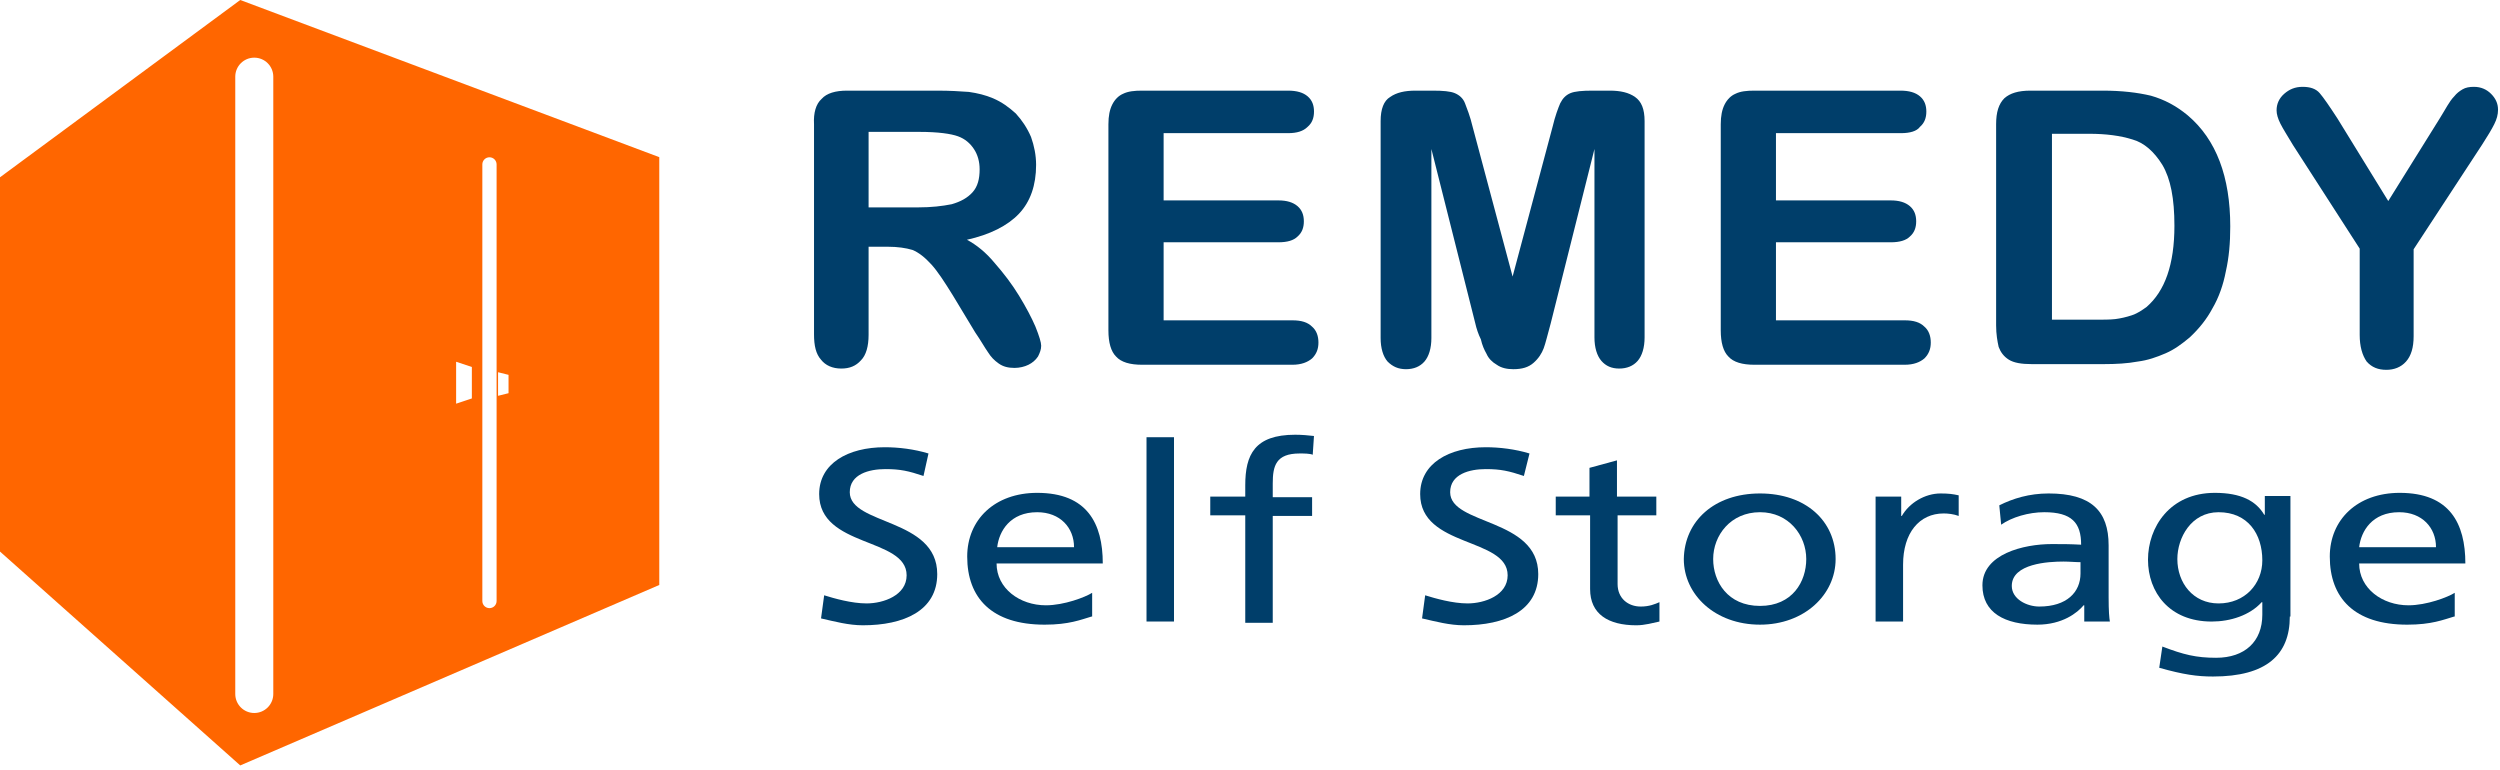 <svg width="263" height="81" viewBox="0 0 263 81" fill="none" xmlns="http://www.w3.org/2000/svg">
<path d="M93.378 25.956H91.376V35.234C91.376 36.436 91.109 37.37 90.575 37.904C90.041 38.505 89.373 38.772 88.505 38.772C87.571 38.772 86.837 38.438 86.369 37.837C85.835 37.237 85.635 36.369 85.635 35.167V13.073C85.568 11.871 85.835 10.937 86.436 10.403C86.97 9.802 87.904 9.535 89.106 9.535H98.585C99.92 9.535 100.988 9.602 101.922 9.669C102.857 9.802 103.658 10.002 104.459 10.336C105.393 10.737 106.128 11.271 106.862 11.938C107.529 12.672 108.063 13.473 108.464 14.408C108.798 15.342 108.998 16.344 108.998 17.345C108.998 19.481 108.397 21.217 107.196 22.485C105.994 23.753 104.125 24.688 101.722 25.222C102.723 25.756 103.725 26.557 104.659 27.691C105.594 28.759 106.461 29.894 107.196 31.096C107.93 32.297 108.531 33.432 108.931 34.367C109.332 35.368 109.532 36.035 109.532 36.369C109.532 36.77 109.398 37.103 109.198 37.504C108.931 37.904 108.597 38.171 108.197 38.372C107.796 38.572 107.262 38.705 106.728 38.705C106.061 38.705 105.527 38.572 105.06 38.238C104.592 37.904 104.259 37.571 103.925 37.036C103.591 36.569 103.191 35.835 102.59 34.967L100.253 31.096C99.386 29.694 98.651 28.559 97.984 27.825C97.316 27.091 96.649 26.557 95.981 26.29C95.314 26.089 94.446 25.956 93.378 25.956ZM96.716 13.874H91.376V21.817H96.582C97.984 21.817 99.119 21.684 100.12 21.484C101.054 21.217 101.789 20.816 102.323 20.215C102.857 19.614 103.057 18.814 103.057 17.812C103.057 17.011 102.857 16.277 102.456 15.676C102.056 15.075 101.522 14.608 100.787 14.341C100.053 14.074 98.718 13.874 96.716 13.874Z" fill="#003E6A"/>
<path d="M135.496 14.008H122.413V21.083H134.495C135.362 21.083 136.03 21.283 136.497 21.684C136.964 22.084 137.165 22.618 137.165 23.286C137.165 23.953 136.964 24.487 136.497 24.888C136.097 25.288 135.429 25.489 134.495 25.489H122.413V33.699H135.963C136.898 33.699 137.565 33.899 138.033 34.367C138.5 34.767 138.7 35.368 138.7 36.035C138.7 36.703 138.5 37.237 138.033 37.704C137.565 38.105 136.898 38.372 135.963 38.372H120.143C118.875 38.372 117.94 38.105 117.406 37.504C116.872 36.97 116.605 36.035 116.605 34.767V13.073C116.605 12.205 116.739 11.538 117.006 11.004C117.273 10.47 117.673 10.069 118.141 9.869C118.675 9.602 119.342 9.535 120.143 9.535H135.496C136.43 9.535 137.098 9.735 137.565 10.136C138.033 10.536 138.233 11.07 138.233 11.738C138.233 12.405 138.033 12.94 137.565 13.34C137.098 13.807 136.43 14.008 135.496 14.008Z" fill="#003E6A"/>
<path d="M155.188 33.966L150.582 15.676V35.568C150.582 36.636 150.315 37.504 149.848 38.038C149.381 38.572 148.713 38.839 147.912 38.839C147.111 38.839 146.51 38.572 145.976 38.038C145.509 37.504 145.242 36.636 145.242 35.568V12.739C145.242 11.471 145.576 10.603 146.243 10.203C146.911 9.735 147.779 9.535 148.913 9.535H150.716C151.784 9.535 152.585 9.602 153.052 9.802C153.519 10.002 153.92 10.336 154.12 10.87C154.32 11.404 154.654 12.205 154.921 13.34L159.126 29.093L163.332 13.34C163.599 12.205 163.932 11.337 164.133 10.87C164.4 10.336 164.733 10.002 165.201 9.802C165.668 9.602 166.469 9.535 167.537 9.535H169.339C170.474 9.535 171.342 9.735 172.009 10.203C172.677 10.67 173.011 11.471 173.011 12.739V35.501C173.011 36.569 172.744 37.437 172.276 37.971C171.809 38.505 171.142 38.772 170.341 38.772C169.54 38.772 168.939 38.505 168.472 37.971C168.004 37.437 167.737 36.569 167.737 35.501V15.676L163.131 34.033C162.798 35.234 162.597 36.102 162.397 36.636C162.197 37.17 161.863 37.704 161.329 38.171C160.795 38.639 160.128 38.839 159.193 38.839C158.526 38.839 157.925 38.705 157.458 38.371C156.99 38.105 156.59 37.704 156.39 37.237C156.123 36.77 155.922 36.302 155.789 35.702C155.522 35.167 155.322 34.567 155.188 33.966Z" fill="#003E6A"/>
<path d="M199.981 14.008H186.831V21.083H198.913C199.78 21.083 200.448 21.283 200.915 21.684C201.382 22.084 201.583 22.618 201.583 23.286C201.583 23.953 201.382 24.487 200.915 24.888C200.515 25.288 199.847 25.489 198.913 25.489H186.831V33.699H200.381C201.316 33.699 201.983 33.899 202.45 34.367C202.918 34.767 203.118 35.368 203.118 36.035C203.118 36.703 202.918 37.237 202.45 37.704C201.983 38.105 201.316 38.372 200.381 38.372H184.561C183.293 38.372 182.358 38.105 181.824 37.504C181.29 36.97 181.023 36.035 181.023 34.767V13.073C181.023 12.205 181.157 11.538 181.424 11.004C181.691 10.47 182.091 10.069 182.559 9.869C183.093 9.602 183.76 9.535 184.561 9.535H199.914C200.848 9.535 201.516 9.735 201.983 10.136C202.45 10.536 202.651 11.07 202.651 11.738C202.651 12.405 202.45 12.94 201.983 13.34C201.649 13.807 200.915 14.008 199.981 14.008Z" fill="#003E6A"/>
<path d="M213.597 9.535H221.206C223.209 9.535 224.878 9.735 226.279 10.069C227.681 10.47 228.949 11.137 230.151 12.138C233.155 14.675 234.623 18.613 234.623 23.82C234.623 25.555 234.49 27.091 234.156 28.559C233.889 29.961 233.422 31.296 232.754 32.431C232.153 33.566 231.352 34.567 230.351 35.501C229.55 36.169 228.749 36.77 227.815 37.17C226.88 37.571 225.946 37.904 224.878 38.038C223.81 38.238 222.608 38.305 221.34 38.305H213.73C212.662 38.305 211.861 38.171 211.327 37.837C210.793 37.504 210.459 37.036 210.259 36.502C210.126 35.902 209.992 35.167 209.992 34.233V13.073C209.992 11.805 210.259 10.937 210.86 10.336C211.461 9.802 212.328 9.535 213.597 9.535ZM215.866 14.141V33.632H220.272C221.206 33.632 222.007 33.632 222.541 33.566C223.075 33.499 223.676 33.365 224.277 33.165C224.878 32.965 225.345 32.631 225.812 32.297C227.748 30.628 228.749 27.825 228.749 23.753C228.749 20.883 228.349 18.814 227.481 17.345C226.613 15.943 225.545 15.009 224.344 14.675C223.075 14.274 221.54 14.074 219.805 14.074H215.866V14.141Z" fill="#003E6A"/>
<path d="M248.24 35.234V26.156L241.232 15.276C240.631 14.275 240.164 13.54 239.897 13.006C239.63 12.472 239.496 12.005 239.496 11.604C239.496 10.937 239.763 10.336 240.297 9.869C240.831 9.402 241.432 9.135 242.233 9.135C243.034 9.135 243.635 9.335 244.035 9.802C244.436 10.27 245.036 11.137 245.904 12.472L251.244 21.15L256.651 12.472C256.985 11.938 257.252 11.471 257.452 11.137C257.652 10.803 257.919 10.403 258.186 10.136C258.453 9.802 258.72 9.602 259.054 9.402C259.388 9.202 259.788 9.135 260.256 9.135C260.99 9.135 261.591 9.402 262.058 9.869C262.525 10.336 262.792 10.87 262.792 11.538C262.792 12.072 262.659 12.539 262.392 13.073C262.125 13.607 261.724 14.275 261.123 15.209L253.914 26.223V35.368C253.914 36.569 253.647 37.437 253.113 38.038C252.579 38.639 251.845 38.906 251.044 38.906C250.176 38.906 249.509 38.639 248.975 38.038C248.507 37.37 248.24 36.436 248.24 35.234Z" fill="#003E6A"/>
<path d="M97.151 50.072C95.574 49.546 94.72 49.349 93.142 49.349C91.434 49.349 89.396 49.875 89.396 51.781C89.396 55.264 98.597 54.475 98.597 60.391C98.597 64.268 95.048 65.78 90.776 65.78C89.265 65.78 87.819 65.385 86.373 65.057L86.702 62.625C87.753 62.954 89.593 63.48 91.171 63.48C92.945 63.48 95.377 62.625 95.377 60.522C95.377 56.513 86.176 57.63 86.176 51.978C86.176 48.758 89.199 47.049 93.077 47.049C94.523 47.049 96.166 47.246 97.677 47.706L97.151 50.072Z" fill="#003E6A"/>
<path d="M114.829 64.861C113.712 65.189 112.463 65.715 109.9 65.715C104.313 65.715 101.75 62.889 101.75 58.551C101.75 54.674 104.642 51.848 109.111 51.848C114.369 51.848 116.012 55.068 116.012 59.274H104.839C104.839 61.903 107.271 63.678 110.031 63.678C111.937 63.678 114.172 62.823 114.895 62.363V64.861H114.829ZM112.989 57.566C112.989 55.528 111.543 53.885 109.111 53.885C106.285 53.885 105.102 55.857 104.905 57.566H112.989Z" fill="#003E6A"/>
<path d="M120.613 45.996H123.505V65.384H120.613V45.996Z" fill="#003E6A"/>
<path d="M131.001 54.213H127.32V52.241H131.001V51.058C131.001 47.837 131.987 45.734 136.259 45.734C136.982 45.734 137.639 45.8 138.23 45.866L138.099 47.837C137.77 47.706 137.179 47.706 136.719 47.706C134.221 47.706 133.893 49.02 133.893 50.861V52.307H138.033V54.278H133.893V65.517H131.001V54.213Z" fill="#003E6A"/>
<path d="M160.312 50.072C158.735 49.546 157.881 49.349 156.303 49.349C154.594 49.349 152.557 49.875 152.557 51.781C152.557 55.264 161.824 54.475 161.824 60.391C161.824 64.268 158.275 65.78 154.003 65.78C152.491 65.78 151.045 65.385 149.6 65.057L149.928 62.625C150.98 62.954 152.82 63.48 154.397 63.48C156.172 63.48 158.604 62.625 158.604 60.522C158.604 56.513 149.402 57.63 149.402 51.978C149.402 48.758 152.426 47.049 156.303 47.049C157.749 47.049 159.392 47.246 160.904 47.706L160.312 50.072Z" fill="#003E6A"/>
<path d="M174.311 54.213H170.171V61.443C170.171 62.954 171.288 63.809 172.602 63.809C173.523 63.809 174.114 63.546 174.574 63.349V65.386C173.917 65.518 173.062 65.781 172.142 65.781C169.185 65.781 167.279 64.597 167.279 61.969V54.213H163.664V52.242H167.213V49.218L170.105 48.43V52.242H174.245V54.213H174.311Z" fill="#003E6A"/>
<path d="M185.155 51.912C189.953 51.912 193.107 54.804 193.107 58.813C193.107 62.559 189.821 65.714 185.155 65.714C180.423 65.714 177.137 62.559 177.137 58.813C177.202 54.804 180.357 51.912 185.155 51.912ZM185.155 63.742C188.572 63.742 190.018 61.179 190.018 58.813C190.018 56.316 188.178 53.884 185.155 53.884C182.066 53.884 180.226 56.316 180.226 58.813C180.226 61.179 181.737 63.742 185.155 63.742Z" fill="#003E6A"/>
<path d="M197.312 52.241H200.007V54.278H200.073C200.862 52.898 202.505 51.912 204.148 51.912C205.002 51.912 205.462 51.978 206.054 52.109V54.278C205.528 54.081 204.936 54.015 204.476 54.015C201.913 54.015 200.204 56.053 200.204 59.404V65.385H197.312V52.241Z" fill="#003E6A"/>
<path d="M210.325 53.161C211.771 52.438 213.48 51.912 215.517 51.912C219.987 51.912 221.827 53.752 221.827 57.367V62.822C221.827 64.334 221.893 64.991 221.958 65.385H219.264V63.676H219.198C218.541 64.465 216.963 65.714 214.334 65.714C210.917 65.714 208.551 64.465 208.551 61.573C208.551 58.287 212.888 57.236 215.846 57.236C216.963 57.236 217.752 57.236 218.935 57.301C218.935 55.001 217.949 53.884 215.057 53.884C213.414 53.884 211.64 54.41 210.522 55.198L210.325 53.161ZM218.935 59.142C218.343 59.142 217.686 59.076 217.095 59.076C215.517 59.076 211.64 59.273 211.64 61.639C211.64 63.019 213.217 63.808 214.532 63.808C217.423 63.808 218.869 62.296 218.869 60.325V59.142H218.935Z" fill="#003E6A"/>
<path d="M240.888 64.861C240.888 68.87 238.456 71.17 232.804 71.17C231.161 71.17 229.715 70.973 227.152 70.25L227.48 68.016C229.715 68.87 231.029 69.198 233.133 69.198C236.156 69.198 237.996 67.49 237.996 64.664V63.349H237.93C236.682 64.729 234.644 65.387 232.672 65.387C228.203 65.387 225.969 62.298 225.969 58.88C225.969 55.462 228.269 51.848 233.001 51.848C235.761 51.848 237.339 52.702 238.193 54.148H238.259V52.176H240.954V64.861H240.888ZM237.996 58.946C237.996 56.185 236.484 53.885 233.395 53.885C230.504 53.885 229.058 56.58 229.058 58.814C229.058 61.312 230.701 63.481 233.395 63.481C236.156 63.481 237.996 61.443 237.996 58.946Z" fill="#003E6A"/>
<path d="M258.173 64.861C257.055 65.189 255.807 65.715 253.243 65.715C247.657 65.715 245.094 62.889 245.094 58.551C245.094 54.674 247.986 51.848 252.455 51.848C257.713 51.848 259.356 55.068 259.356 59.274H248.183C248.183 61.903 250.614 63.678 253.375 63.678C255.281 63.678 257.515 62.823 258.238 62.363V64.861H258.173ZM256.267 57.566C256.267 55.528 254.821 53.885 252.389 53.885C249.563 53.885 248.38 55.857 248.183 57.566H256.267Z" fill="#003E6A"/>
<path fill-rule="evenodd" clip-rule="evenodd" d="M25.274 6.61533e-05L0 18.651V58.024L25.274 80.523L69.356 61.54V16.533L25.274 0H25.274V6.61533e-05ZM26.75 6.066C27.855 6.066 28.75 6.962 28.75 8.066L28.75 73.007C28.75 74.112 27.855 75.007 26.75 75.007C25.645 75.007 24.75 74.112 24.75 73.007L24.75 8.066C24.75 6.962 25.645 6.066 26.75 6.066ZM52.242 17.296C52.242 16.882 51.906 16.546 51.492 16.546C51.078 16.546 50.742 16.882 50.742 17.296L50.742 63.227C50.742 63.642 51.078 63.977 51.492 63.977C51.906 63.977 52.242 63.642 52.242 63.227L52.242 17.296ZM47.984 38.056L49.639 38.607V41.916L47.984 42.468V38.056ZM53.498 39.434L52.395 39.158V41.64L53.498 41.364V39.434Z" fill="#FF6600"/>
</svg>
